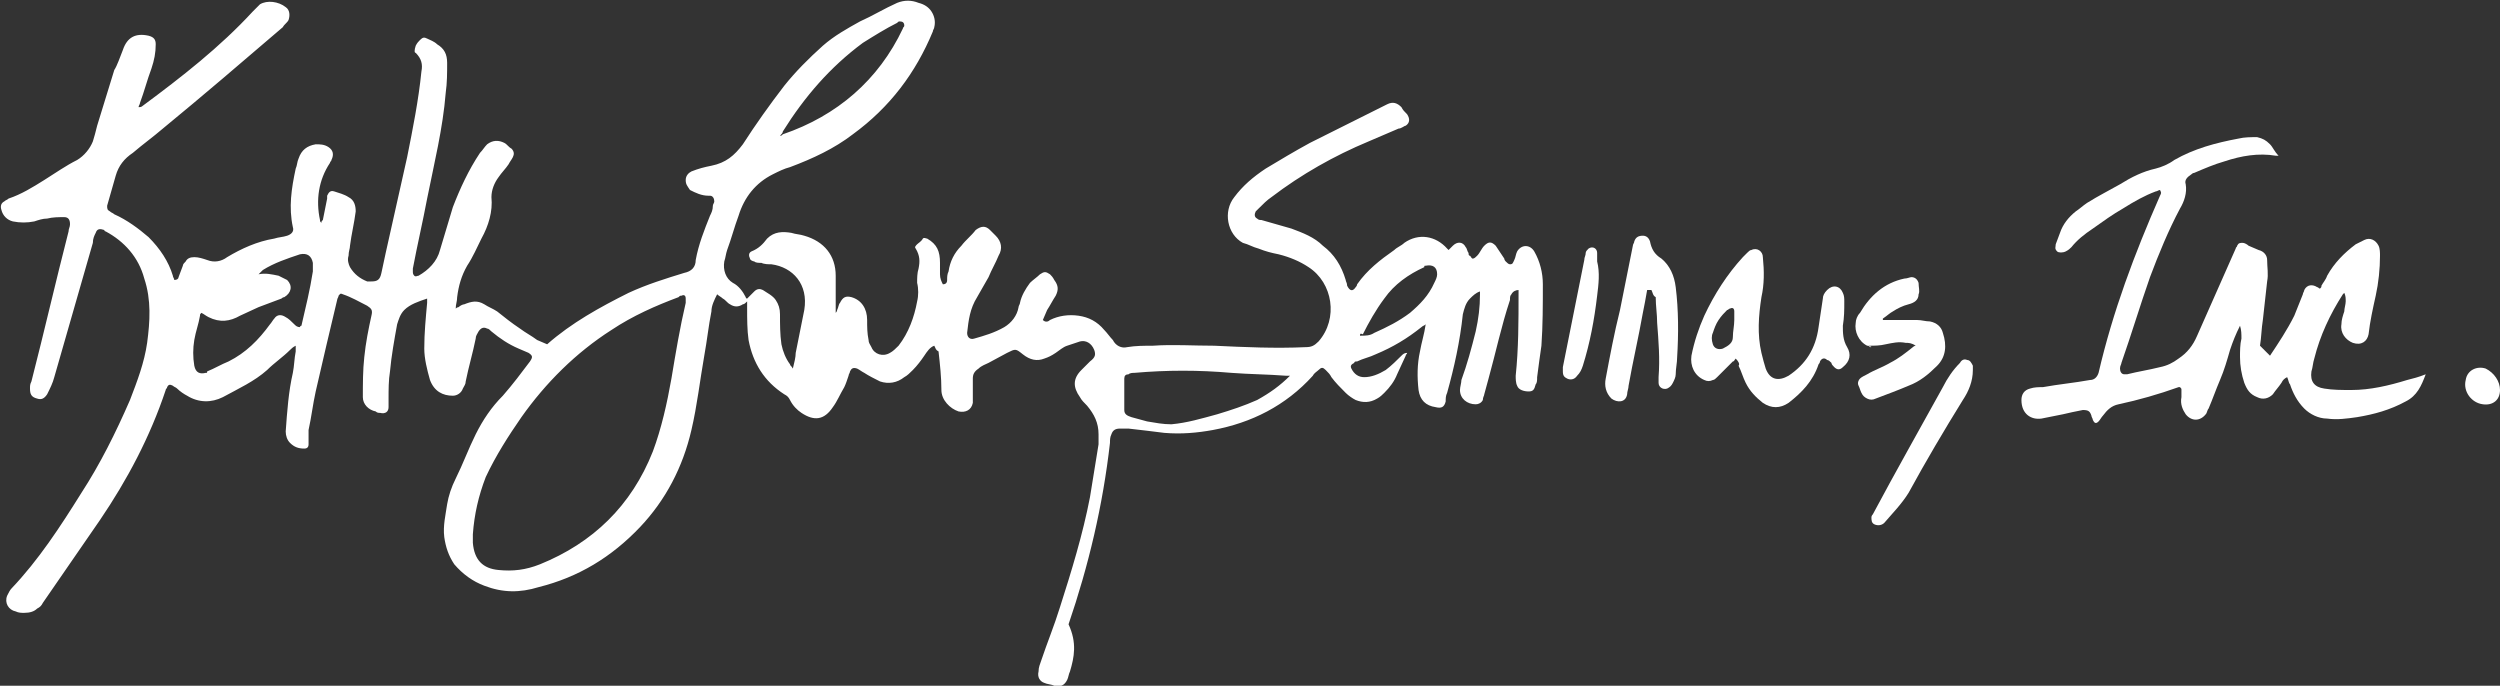 <?xml version="1.0" encoding="utf-8"?>
<!-- Generator: Adobe Illustrator 19.0.0, SVG Export Plug-In . SVG Version: 6.00 Build 0)  -->
<!DOCTYPE svg PUBLIC "-//W3C//DTD SVG 1.1//EN" "http://www.w3.org/Graphics/SVG/1.1/DTD/svg11.dtd">
<svg version="1.1" id="Layer_1" xmlns="http://www.w3.org/2000/svg" xmlns:xlink="http://www.w3.org/1999/xlink" x="0px" y="0px"
	 viewBox="80 -16 175 48" style="enable-background:new 80 -16 175 48;" xml:space="preserve">
<rect x="80" y="-16" width="175" height="48" fill="#333333" stroke="none"/>
<style type="text/css">
	.st0{fill:#FFFFFF;}
</style>
<g>
	<path class="st0" d="M145.4,8.2c-0.3,0.1-0.5,0.4-0.7,0.7c-0.2,0.3-0.5,0.7-0.8,1c-0.2,0.2-0.4,0.4-0.6,0.5
		c-0.5,0.4-1.1,0.5-1.7,0.3c-0.4-0.2-0.8-0.4-1.1-0.6c-0.2-0.1-0.3-0.2-0.5-0.3c-0.3-0.1-0.4,0-0.5,0.2c0,0.1-0.1,0.2-0.1,0.3
		c-0.1,0.3-0.2,0.6-0.3,0.8c-0.3,0.5-0.5,1-0.8,1.4c-0.6,0.9-1.3,1-2.2,0.4c-0.3-0.2-0.6-0.5-0.8-0.9c-0.1-0.2-0.2-0.3-0.4-0.4
		c-1.4-0.9-2.2-2.2-2.5-3.8c-0.1-0.7-0.1-1.5-0.1-2.2c0-0.1,0-0.3,0-0.5c-0.1,0.1-0.2,0.2-0.3,0.2c-0.3,0.2-0.6,0.2-0.9,0
		c-0.2-0.1-0.3-0.3-0.5-0.4c-0.1-0.1-0.3-0.2-0.4-0.3c-0.2,0.4-0.4,0.8-0.4,1.2c-0.2,1-0.3,2-0.5,3.1c-0.3,1.7-0.5,3.5-0.9,5.2
		c-0.6,2.6-1.8,4.9-3.6,6.8c-2,2.1-4.3,3.5-7.1,4.2c-1.3,0.4-2.5,0.4-3.8-0.1c-0.8-0.3-1.5-0.8-2.1-1.5c-0.4-0.6-0.6-1.2-0.7-1.9
		c-0.1-0.8,0.1-1.6,0.2-2.3c0.1-0.6,0.3-1.2,0.6-1.8c0.5-1,0.9-2.1,1.4-3.1s1.1-1.9,1.9-2.7c0.7-0.8,1.3-1.6,1.9-2.4
		c0.2-0.3,0.2-0.4-0.1-0.6c-0.2-0.1-0.5-0.2-0.7-0.3c-0.7-0.3-1.3-0.7-1.9-1.2c-0.1-0.1-0.2-0.2-0.3-0.2c-0.2-0.1-0.4-0.1-0.6,0.2
		c-0.1,0.2-0.2,0.3-0.2,0.5c-0.2,1-0.5,2-0.7,3c0,0.2-0.1,0.3-0.2,0.5c-0.1,0.3-0.4,0.5-0.7,0.5c-0.7,0-1.3-0.3-1.6-1.1
		c-0.2-0.7-0.4-1.5-0.4-2.2c0-1.1,0.1-2.1,0.2-3.2c0-0.1,0-0.2,0-0.3c-0.6,0.2-1.2,0.4-1.6,0.8c-0.3,0.3-0.4,0.7-0.5,1
		c-0.2,1.1-0.4,2.2-0.5,3.3c-0.1,0.6-0.1,1.3-0.1,1.9c0,0.2,0,0.4,0,0.6c0,0.3-0.2,0.5-0.6,0.4c-0.1,0-0.2,0-0.3-0.1
		c-0.5-0.1-0.9-0.5-0.9-1c0-0.9,0-1.9,0.1-2.8c0.1-1,0.3-2,0.5-2.9c0.1-0.4,0-0.5-0.3-0.7c-0.6-0.3-1.1-0.6-1.7-0.8
		c-0.2-0.1-0.2,0-0.3,0.1c0,0.1-0.1,0.2-0.1,0.3c-0.5,2.1-1,4.2-1.5,6.4c-0.2,0.9-0.3,1.8-0.5,2.7c0,0.2,0,0.5,0,0.7
		c0,0.1,0,0.2,0,0.3c0,0.2-0.1,0.3-0.3,0.3c-0.4,0-0.7-0.1-1-0.4c-0.2-0.2-0.3-0.5-0.3-0.8c0.1-1.4,0.2-2.8,0.5-4.1
		c0.1-0.5,0.1-1,0.2-1.5c0-0.1,0-0.2,0-0.4c-0.2,0.1-0.3,0.2-0.4,0.3c-0.5,0.5-1.1,0.9-1.6,1.4c-0.9,0.8-2,1.3-3.1,1.9
		c-0.8,0.4-1.7,0.4-2.5-0.1c-0.2-0.1-0.5-0.3-0.7-0.5c-0.1-0.1-0.2-0.1-0.3-0.2c-0.2-0.1-0.3-0.1-0.4,0.1c0,0.1-0.1,0.1-0.1,0.2
		c-1.1,3.3-2.7,6.3-4.6,9.1c-1.3,1.9-2.7,3.9-4,5.8c-0.1,0.2-0.2,0.3-0.4,0.4c-0.2,0.2-0.5,0.3-0.9,0.3c-0.2,0-0.4,0-0.6-0.1
		c-0.5-0.1-0.8-0.6-0.6-1.1c0.1-0.2,0.2-0.4,0.3-0.5c1.9-2,3.4-4.3,4.9-6.7c1.3-2,2.4-4.2,3.4-6.5c0.5-1.3,1-2.6,1.2-4
		c0.2-1.5,0.3-3-0.2-4.5c-0.4-1.5-1.4-2.6-2.7-3.3c0,0-0.1,0-0.1-0.1C87,0,86.8,0,86.7,0.3c-0.1,0.2-0.2,0.4-0.2,0.7
		c-0.9,3.1-1.8,6.3-2.7,9.4c-0.1,0.4-0.3,0.8-0.5,1.2c-0.2,0.3-0.4,0.4-0.7,0.3c-0.4-0.1-0.5-0.3-0.5-0.7c0-0.2,0-0.3,0.1-0.5
		c0.9-3.5,1.7-7,2.6-10.5c0-0.2,0.1-0.3,0.1-0.5c0-0.3-0.1-0.5-0.4-0.5c-0.4,0-0.8,0-1.2,0.1c-0.3,0-0.6,0.1-0.9,0.2
		c-0.5,0.1-1,0.1-1.5,0c-0.4-0.1-0.7-0.4-0.8-0.8c-0.1-0.3,0-0.5,0.2-0.6C80.4-2,80.5-2,80.6-2.1c0.9-0.3,1.7-0.8,2.5-1.3
		c0.8-0.5,1.5-1,2.3-1.4c0.5-0.3,0.9-0.8,1.1-1.3c0.1-0.3,0.2-0.7,0.3-1.1c0.4-1.3,0.8-2.6,1.2-3.9c0.2-0.3,0.4-0.9,0.6-1.4
		c0.3-0.9,0.9-1.2,1.8-1c0.4,0.1,0.5,0.3,0.5,0.6c0,0.6-0.1,1.1-0.3,1.7c-0.3,0.8-0.5,1.6-0.8,2.4c0,0.1-0.1,0.2-0.1,0.3
		c0.1,0,0.2,0,0.3-0.1c2.7-2,5.4-4.1,7.7-6.6c0.2-0.2,0.3-0.3,0.5-0.5c0.5-0.3,1.3-0.2,1.8,0.2c0.3,0.2,0.3,0.6,0.2,0.9
		c-0.1,0.2-0.3,0.3-0.4,0.5C97-11.7,94.2-9.3,91.4-7c-0.7,0.6-1.4,1.1-2.1,1.7c-0.6,0.4-1,0.9-1.2,1.6c-0.2,0.7-0.4,1.4-0.6,2.1
		c0,0.2,0,0.3,0.2,0.4C87.8-1.1,87.9-1.1,88-1c0.9,0.4,1.7,1,2.4,1.6c0.8,0.8,1.4,1.7,1.7,2.7c0,0.1,0.1,0.2,0.1,0.3
		c0.2,0,0.3-0.1,0.3-0.2c0.1-0.3,0.2-0.5,0.3-0.8c0-0.1,0.1-0.2,0.2-0.3C93.1,2.1,93.3,2,93.6,2c0.3,0,0.6,0.1,0.9,0.2
		c0.5,0.2,1,0.1,1.4-0.2c1-0.6,2.1-1.1,3.3-1.3c0.3-0.1,0.6-0.1,0.9-0.2s0.5-0.3,0.4-0.6c-0.3-1.4-0.1-2.7,0.2-4.1
		c0.1-0.2,0.1-0.5,0.2-0.7c0.2-0.6,0.6-0.9,1.2-1c0.3,0,0.6,0,0.9,0.2s0.4,0.5,0.2,0.9c0,0.1-0.1,0.1-0.1,0.2c-0.8,1.2-1,2.6-0.7,4
		c0,0.1,0,0.1,0.1,0.2c0-0.1,0-0.1,0.1-0.2c0.1-0.5,0.2-1,0.3-1.5c0-0.1,0-0.1,0-0.2c0.1-0.2,0.2-0.4,0.5-0.3c0.3,0.1,0.7,0.2,1,0.4
		c0.4,0.2,0.5,0.6,0.5,1c-0.1,0.8-0.3,1.6-0.4,2.4c0,0.2-0.1,0.4-0.1,0.7c-0.1,0.3,0,0.6,0.1,0.8c0.3,0.5,0.7,0.8,1.2,1
		c0.1,0,0.2,0,0.3,0c0.4,0,0.6-0.1,0.7-0.6c0.1-0.5,0.2-0.9,0.3-1.4c0.5-2.2,1-4.5,1.5-6.7c0.4-2,0.8-4,1-6c0.1-0.5,0-0.9-0.4-1.3
		c-0.1,0-0.1-0.2,0-0.5c0.1-0.2,0.2-0.3,0.3-0.4c0.2-0.2,0.3-0.2,0.5-0.1c0.2,0.1,0.5,0.2,0.7,0.4c0.5,0.3,0.7,0.7,0.7,1.3
		c0,0.7,0,1.4-0.1,2.1c-0.2,2.5-0.8,4.9-1.3,7.4c-0.3,1.6-0.7,3.3-1,4.9c0,0.1,0,0.1,0,0.2s0,0.2,0.1,0.3c0.1,0.1,0.2,0,0.3,0
		c0.7-0.4,1.3-1,1.5-1.8c0.3-1,0.6-2,0.9-3c0.5-1.3,1.1-2.6,1.9-3.8c0.2-0.2,0.3-0.4,0.5-0.6c0.4-0.3,0.8-0.3,1.2-0.1
		c0.2,0.1,0.3,0.3,0.5,0.4c0.2,0.2,0.2,0.4,0.1,0.6c-0.1,0.2-0.2,0.3-0.3,0.5c-0.2,0.3-0.5,0.6-0.7,0.9c-0.3,0.4-0.5,0.9-0.5,1.4
		c0.1,1-0.2,2-0.7,2.9c-0.3,0.6-0.6,1.3-1,1.9c-0.4,0.7-0.6,1.4-0.7,2.2c0,0.3-0.1,0.5-0.1,0.8c0.1-0.1,0.2-0.1,0.2-0.1
		c0.1-0.1,0.3-0.2,0.4-0.2c0.5-0.2,0.9-0.3,1.4,0c0.3,0.2,0.6,0.3,0.9,0.5c0.5,0.4,1,0.8,1.6,1.2c0.4,0.3,0.8,0.5,1.2,0.8
		c0.2,0.1,0.5,0.2,0.7,0.3c1.7-1.5,3.7-2.6,5.7-3.6c1.3-0.6,2.6-1,3.9-1.4c0.5-0.1,0.8-0.4,0.8-0.9c0.2-1.1,0.6-2.1,1-3.1
		c0.1-0.2,0.2-0.4,0.2-0.7c0-0.1,0.1-0.2,0.1-0.3c0-0.2-0.1-0.4-0.3-0.4c0,0,0,0-0.1,0c-0.5,0-0.9-0.2-1.3-0.4
		C128.1-3,128-3.1,128-3.4c0-0.3,0.2-0.5,0.4-0.6c0.5-0.2,0.9-0.3,1.4-0.4c1-0.2,1.6-0.7,2.2-1.5c0.9-1.4,1.9-2.8,2.9-4.1
		c0.8-1,1.7-1.9,2.7-2.8c0.8-0.7,1.7-1.2,2.6-1.7c0.9-0.4,1.7-0.9,2.6-1.3c0.5-0.2,1-0.2,1.5,0c0.4,0.1,0.7,0.3,0.9,0.6
		c0.2,0.3,0.3,0.7,0.2,1.1c0,0.1-0.1,0.2-0.1,0.3c-1.2,2.9-3,5.3-5.6,7.2c-1.3,1-2.8,1.7-4.4,2.3c-0.4,0.1-0.8,0.3-1.2,0.5
		c-1.2,0.6-2,1.6-2.4,2.9c-0.3,0.8-0.5,1.6-0.8,2.4c-0.1,0.3-0.1,0.5-0.2,0.8c-0.1,0.6,0.1,1.2,0.6,1.5c0.4,0.2,0.7,0.6,0.9,1
		c0,0,0,0.1,0.1,0.1c0.1-0.1,0.2-0.2,0.2-0.2c0.1-0.1,0.2-0.2,0.3-0.3c0.2-0.2,0.4-0.2,0.6-0.1c0.3,0.2,0.7,0.4,0.9,0.7
		c0.2,0.3,0.3,0.6,0.3,1c0,0.7,0,1.4,0.1,2.1c0.1,0.5,0.3,1,0.6,1.4c0,0.1,0.1,0.1,0.2,0.3c0.1-0.4,0.2-0.8,0.2-1.1
		c0.2-1,0.4-2,0.6-3c0.3-1.8-0.8-3-2.3-3.2c-0.2,0-0.5,0-0.7-0.1c-0.2,0-0.4,0-0.5-0.1c-0.1,0-0.3-0.1-0.3-0.2
		c-0.1-0.2-0.1-0.4,0.1-0.5c0.5-0.2,0.8-0.5,1.1-0.9c0.5-0.5,1.1-0.5,1.7-0.4c0.3,0.1,0.6,0.1,0.9,0.2c1.4,0.4,2.2,1.4,2.2,2.8
		c0,0.7,0,1.3,0,2c0,0.2,0,0.3,0,0.6c0.1-0.1,0.1-0.2,0.1-0.2c0.1-0.2,0.1-0.4,0.2-0.5c0.2-0.4,0.4-0.5,0.8-0.4
		c0.7,0.2,1.1,0.8,1.1,1.6c0,0.5,0,0.9,0.1,1.4c0,0.2,0.1,0.3,0.2,0.5c0.2,0.5,0.8,0.7,1.3,0.4c0.2-0.1,0.4-0.3,0.6-0.5
		c0.7-0.9,1.1-2,1.3-3.1c0.1-0.4,0.1-0.9,0-1.3c0-0.3,0-0.7,0.1-1c0.1-0.5,0.1-0.9-0.2-1.4c-0.1-0.1,0-0.2,0.1-0.3
		c0.1-0.1,0.3-0.2,0.4-0.4c0.1-0.1,0.2,0,0.3,0c0.7,0.4,0.9,0.9,0.9,1.7c0,0.3,0,0.5,0,0.8s0.1,0.5,0.2,0.7c0.2,0,0.3-0.1,0.3-0.3
		c0-0.2,0-0.4,0.1-0.6c0.1-0.7,0.4-1.3,0.9-1.8c0.3-0.4,0.7-0.7,1-1.1c0.4-0.3,0.7-0.3,1,0c0.1,0.1,0.3,0.3,0.4,0.4
		c0.4,0.4,0.5,0.9,0.2,1.4c-0.2,0.5-0.5,1-0.7,1.5c-0.3,0.5-0.5,0.9-0.8,1.4c-0.5,0.8-0.6,1.6-0.7,2.5c0,0.3,0.2,0.5,0.5,0.4
		c0.7-0.2,1.4-0.4,2.1-0.8c0.5-0.3,0.9-0.8,1-1.4c0-0.1,0.1-0.2,0.1-0.3c0.1-0.5,0.4-1,0.7-1.4c0.2-0.2,0.5-0.4,0.7-0.6
		c0.3-0.2,0.4-0.2,0.7,0c0.1,0.1,0.2,0.2,0.3,0.4c0.3,0.4,0.3,0.7,0.1,1.1c-0.2,0.3-0.4,0.7-0.6,1c-0.1,0.2-0.2,0.5-0.3,0.7
		c0.2,0.2,0.4,0.1,0.5,0c0.6-0.3,1.3-0.4,2-0.3s1.3,0.4,1.8,1c0.2,0.2,0.4,0.5,0.6,0.7c0.2,0.4,0.6,0.6,1,0.5
		c0.6-0.1,1.2-0.1,1.8-0.1c1.4-0.1,2.8,0,4.3,0c2.1,0.1,4.3,0.2,6.4,0.1c0.4,0,0.6-0.1,0.9-0.4c1.4-1.6,1-4.1-0.7-5.2
		c-0.6-0.4-1.3-0.7-2.1-0.9c-0.5-0.1-0.9-0.2-1.4-0.4c-0.4-0.1-0.7-0.3-1.1-0.4c-1.1-0.6-1.4-2.2-0.6-3.2c0.6-0.8,1.3-1.4,2.2-2
		c1-0.6,2-1.2,3.1-1.8c1.8-0.9,3.6-1.8,5.4-2.7c0.4-0.2,0.7-0.1,1,0.2c0.1,0.2,0.2,0.3,0.4,0.5c0.2,0.3,0.2,0.6-0.1,0.8
		c-0.1,0-0.3,0.2-0.5,0.2c-0.7,0.3-1.4,0.6-2.1,0.9c-2.4,1-4.7,2.3-6.8,3.9c-0.3,0.2-0.6,0.5-0.9,0.8c-0.1,0.1-0.1,0.1-0.2,0.2
		c-0.1,0.2-0.1,0.4,0.1,0.5c0.1,0.1,0.2,0.1,0.3,0.1c0.7,0.2,1.4,0.4,2.1,0.6c0.8,0.3,1.6,0.6,2.2,1.2c0.8,0.6,1.3,1.4,1.6,2.4
		c0,0.1,0.1,0.2,0.1,0.4c0.2,0.4,0.4,0.4,0.6,0.1c0,0,0.1-0.1,0.1-0.2c0.7-1,1.6-1.7,2.6-2.4c0.2-0.2,0.5-0.3,0.7-0.5
		c1-0.7,2.2-0.5,3,0.4l0.1,0.1c0.1-0.1,0.2-0.2,0.3-0.3c0.3-0.3,0.7-0.3,0.9,0.1c0.1,0.1,0.1,0.3,0.2,0.4c0,0.1,0,0.2,0.1,0.2
		c0.1,0.1,0.1,0.2,0.2,0.2c0.1,0,0.2-0.1,0.3-0.2c0.2-0.2,0.3-0.5,0.5-0.7c0.3-0.3,0.5-0.3,0.8,0c0.2,0.3,0.4,0.6,0.6,0.9
		c0,0.1,0.1,0.2,0.1,0.2c0.1,0.1,0.2,0.2,0.3,0.2c0.2,0,0.2-0.1,0.3-0.3c0.1-0.2,0.1-0.4,0.2-0.6c0.3-0.5,0.9-0.5,1.2,0
		c0.4,0.7,0.6,1.5,0.6,2.3c0,1.4,0,2.9-0.1,4.3c-0.1,0.7-0.2,1.4-0.3,2.2c0,0.2,0,0.4-0.1,0.5c-0.1,0.4-0.2,0.5-0.5,0.5
		s-0.7-0.1-0.8-0.4c-0.1-0.2-0.1-0.5-0.1-0.7c0.2-1.9,0.2-3.8,0.2-5.8c0-0.1,0-0.1,0-0.2c-0.2,0-0.4,0.1-0.5,0.3
		c-0.1,0.1-0.1,0.2-0.1,0.4c-0.6,1.8-1,3.7-1.5,5.5c-0.1,0.4-0.2,0.7-0.3,1.1c0,0.1-0.1,0.2-0.1,0.4c-0.1,0.2-0.3,0.3-0.5,0.3
		c-0.6,0-1.1-0.4-1.1-1c0-0.2,0.1-0.5,0.1-0.7c0.4-1.1,0.7-2.2,1-3.4c0.2-0.9,0.3-1.7,0.3-2.6c0-0.1,0-0.1,0-0.2
		c-0.3,0.1-0.5,0.3-0.7,0.5c-0.3,0.3-0.4,0.7-0.5,1.1c-0.2,1.9-0.6,3.7-1.1,5.5c-0.1,0.2-0.1,0.4-0.1,0.6c-0.1,0.4-0.3,0.5-0.7,0.4
		c-0.7-0.1-1.1-0.5-1.2-1.2c-0.1-0.9-0.1-1.8,0.1-2.7c0.1-0.6,0.3-1.2,0.4-1.9c-0.1,0.1-0.2,0.1-0.3,0.2c-1,0.8-2,1.4-3.2,1.9
		c-0.4,0.2-0.9,0.3-1.3,0.5c-0.1,0-0.2,0-0.2,0.1c-0.2,0.1-0.3,0.2-0.2,0.4c0.2,0.4,0.5,0.6,0.9,0.6c0.5,0,1-0.2,1.5-0.5
		c0.4-0.3,0.8-0.7,1.1-1c0.1-0.1,0.2-0.2,0.4-0.2c0,0.1-0.1,0.1-0.1,0.2c-0.2,0.4-0.4,0.9-0.6,1.3c-0.2,0.5-0.5,0.9-0.9,1.3
		c-0.1,0.1-0.3,0.3-0.5,0.4c-0.5,0.3-1,0.3-1.5,0.1c-0.2-0.1-0.5-0.3-0.7-0.5c-0.4-0.4-0.7-0.7-1-1.1c-0.1-0.2-0.2-0.3-0.4-0.5
		s-0.3-0.2-0.5,0c-0.1,0.1-0.3,0.2-0.4,0.4c-1.9,2.1-4.3,3.3-7,3.8c-1.1,0.2-2.2,0.3-3.4,0.2c-0.8-0.1-1.6-0.2-2.5-0.3
		c-0.2,0-0.4,0-0.6,0c-0.3,0-0.5,0.1-0.6,0.4c-0.1,0.2-0.1,0.4-0.1,0.6c-0.5,4.4-1.5,8.6-2.9,12.7c0.6,1.3,0.4,2.3,0.1,3.3
		c-0.1,0.2-0.1,0.4-0.2,0.6c-0.2,0.4-0.5,0.5-0.9,0.4c-0.2-0.1-0.5-0.1-0.7-0.2c-0.3-0.1-0.5-0.4-0.4-0.8c0-0.3,0.1-0.5,0.2-0.8
		c0.4-1.2,0.9-2.4,1.3-3.7c0.8-2.5,1.6-5.1,2.1-7.7c0.2-1.2,0.4-2.5,0.6-3.7c0-0.2,0-0.5,0-0.7c0-0.8-0.3-1.4-0.8-2
		c-0.2-0.2-0.4-0.4-0.5-0.6c-0.5-0.7-0.5-1.3,0.1-1.9c0.2-0.2,0.4-0.4,0.6-0.6c0.4-0.3,0.4-0.5,0.3-0.8c-0.2-0.5-0.6-0.7-1-0.6
		c-0.3,0.1-0.6,0.2-0.9,0.3c-0.3,0.1-0.5,0.3-0.8,0.5s-0.5,0.3-0.8,0.4c-0.5,0.2-1,0.1-1.5-0.3s-0.5-0.4-1.1-0.1
		c-0.4,0.2-0.9,0.5-1.3,0.7c-0.2,0.1-0.5,0.2-0.7,0.4c-0.3,0.2-0.4,0.4-0.4,0.7c0,0.3,0,0.6,0,1c0,0.2,0,0.5,0,0.7
		c-0.1,0.5-0.5,0.7-1,0.6c-0.6-0.2-1.2-0.8-1.2-1.5c0-0.9-0.1-1.8-0.2-2.7C145.5,8.5,145.5,8.4,145.4,8.2z M113.1,21.4
		c0,0.2,0,0.4,0,0.6c0.1,1.2,0.7,1.8,1.8,1.9c1,0.1,1.9,0,2.9-0.4c3.7-1.5,6.4-4.1,7.9-7.9c0.6-1.6,1-3.4,1.3-5.1
		c0.3-1.8,0.6-3.6,1-5.3c0-0.1,0-0.2,0-0.3c0-0.2-0.1-0.3-0.3-0.2c-0.1,0-0.1,0-0.2,0.1c-1.6,0.6-3.2,1.3-4.7,2.3
		c-2.5,1.6-4.6,3.7-6.3,6.1c-0.9,1.3-1.8,2.7-2.5,4.2C113.5,18.7,113.2,20,113.1,21.4z M170.3,10.3c-0.1,0-0.2,0-0.3,0
		c-1.3-0.1-2.5-0.1-3.8-0.2c-2.3-0.2-4.5-0.2-6.8,0c-0.1,0-0.3,0-0.4,0.1c-0.2,0-0.3,0.1-0.3,0.3c0,0.1,0,0.2,0,0.3c0,0.5,0,1,0,1.6
		c0,0.1,0,0.2,0,0.3c0,0.3,0.2,0.4,0.5,0.5c0.4,0.1,0.7,0.2,1.1,0.3c0.6,0.1,1.1,0.2,1.7,0.2c1.1-0.1,2.1-0.4,3.2-0.7
		c1-0.3,1.9-0.6,2.8-1C168.9,11.5,169.6,11,170.3,10.3z M98.1,3.2c0.5-0.1,0.9,0,1.4,0.1c0.2,0.1,0.4,0.2,0.6,0.3
		c0.4,0.4,0.3,0.9-0.2,1.2c-0.1,0-0.2,0.1-0.2,0.1c-0.5,0.2-1.1,0.4-1.6,0.6c-0.4,0.2-0.9,0.4-1.3,0.6c-0.7,0.4-1.4,0.5-2.2,0.1
		c-0.2-0.1-0.3-0.2-0.5-0.3C94,6,94,6,94,6.1c-0.1,0.6-0.3,1.1-0.4,1.7s-0.1,1.2,0,1.8c0.1,0.5,0.4,0.6,0.8,0.5c0.1,0,0.1,0,0.1-0.1
		c0.5-0.2,1-0.5,1.5-0.7c1.2-0.6,2.1-1.5,2.9-2.6c0.1-0.1,0.2-0.3,0.3-0.4C99.4,6,99.7,6,100,6.2c0.2,0.1,0.4,0.3,0.6,0.5
		c0.1,0.1,0.2,0.2,0.4,0.2c0,0,0-0.1,0.1-0.1c0.3-1.3,0.6-2.5,0.8-3.8c0-0.2,0-0.4,0-0.6c-0.1-0.5-0.4-0.7-0.9-0.6
		c-0.9,0.3-1.8,0.6-2.6,1.1C98.3,3,98.2,3.1,98.1,3.2z M134.6-6.5c0.1,0,0.1,0,0.2-0.1c3.8-1.3,6.7-3.8,8.4-7.4
		c0-0.1,0.1-0.1,0.1-0.2c0-0.2-0.1-0.3-0.3-0.3c-0.1,0-0.1,0-0.2,0.1c-0.8,0.4-1.6,0.9-2.4,1.4c-2.3,1.7-4.1,3.8-5.6,6.2
		C134.8-6.7,134.7-6.6,134.6-6.5z M175.2,7.5c0.4,0,0.7,0,1-0.2c0.9-0.4,1.7-0.8,2.5-1.4c0.7-0.6,1.3-1.2,1.7-2.1
		c0.1-0.2,0.2-0.4,0.2-0.6c0-0.5-0.3-0.7-0.8-0.6c-0.1,0-0.1,0-0.1,0.1c-1.1,0.5-2.1,1.2-2.8,2.2c-0.6,0.8-1.1,1.7-1.5,2.5
		C175.2,7.3,175.2,7.4,175.2,7.5z"/>
	<path class="st0" d="M238.9,8.9c0.6-0.9,1.2-1.8,1.7-2.8c0.2-0.5,0.4-1,0.6-1.5c0-0.1,0.1-0.2,0.1-0.3c0.2-0.4,0.6-0.4,0.9-0.2
		c0.1,0,0.1,0.1,0.2,0.1c0.1-0.1,0.1-0.1,0.1-0.2c0.1-0.2,0.3-0.4,0.4-0.7c0.5-0.9,1.2-1.6,2-2.2c0.2-0.1,0.4-0.2,0.6-0.3
		c0.4-0.2,0.8,0,1,0.4c0.1,0.2,0.1,0.5,0.1,0.7c0,0.9-0.1,1.9-0.3,2.8s-0.4,1.8-0.5,2.7c-0.1,0.5-0.5,0.8-1.1,0.6
		c-0.5-0.2-0.9-0.7-0.8-1.3c0-0.3,0.1-0.6,0.2-0.9c0-0.2,0.1-0.5,0.1-0.7s0-0.4-0.1-0.6L244,4.6c-0.9,1.4-1.6,2.9-2,4.5
		c-0.1,0.3-0.1,0.6-0.2,0.9c-0.1,0.7,0.2,1.1,0.9,1.2c0.6,0.1,1.2,0.1,1.9,0.1c1.3,0,2.6-0.3,3.9-0.7c0.4-0.1,0.8-0.2,1.3-0.4
		c-0.3,0.8-0.6,1.5-1.4,1.9c-1.1,0.6-2.2,0.9-3.4,1.1c-0.7,0.1-1.4,0.2-2.1,0.1c-0.6,0-1.2-0.3-1.6-0.7c-0.5-0.5-0.8-1.1-1-1.7
		c-0.1-0.1-0.1-0.3-0.2-0.5c-0.2,0.1-0.3,0.2-0.4,0.4c-0.2,0.3-0.4,0.5-0.6,0.8c-0.3,0.3-0.7,0.4-1.1,0.2c-0.5-0.2-0.7-0.5-0.9-1
		c-0.2-0.6-0.3-1.2-0.3-1.8c0-0.4,0-0.9,0.1-1.3c0-0.3,0-0.6-0.1-0.9c-0.3,0.6-0.5,1.1-0.7,1.7c-0.2,0.7-0.4,1.4-0.7,2.1
		s-0.5,1.3-0.8,2c-0.1,0.1-0.1,0.3-0.2,0.4c-0.4,0.5-1,0.5-1.4,0c-0.2-0.3-0.4-0.7-0.3-1.2c0-0.2,0-0.4,0-0.5s0-0.1-0.1-0.2h-0.1
		c-1.4,0.5-2.8,0.9-4.2,1.2c-0.5,0.1-0.8,0.4-1.1,0.8c-0.1,0.1-0.2,0.3-0.3,0.4c-0.2,0.2-0.3,0.1-0.4-0.1c0-0.1-0.1-0.2-0.1-0.3
		c-0.1-0.3-0.2-0.4-0.6-0.4c-0.5,0.1-1,0.2-1.4,0.3c-0.5,0.1-1,0.2-1.5,0.3c-0.7,0.1-1.4-0.3-1.4-1.3c0-0.4,0.2-0.7,0.6-0.8
		c0.3-0.1,0.6-0.1,0.9-0.1c1.1-0.2,2.2-0.3,3.3-0.5c0.3,0,0.5-0.2,0.6-0.5c1-4.3,2.5-8.3,4.3-12.4c0.1-0.2,0.1-0.2,0-0.4
		c-0.1,0-0.2,0.1-0.3,0.1c-0.8,0.3-1.5,0.7-2.3,1.2c-0.7,0.4-1.4,0.9-2.1,1.4c-0.6,0.4-1.1,0.8-1.5,1.3c-0.1,0.1-0.2,0.2-0.4,0.3
		c-0.2,0.1-0.5,0.1-0.6,0c-0.2-0.2-0.1-0.3-0.1-0.5c0.1-0.3,0.2-0.5,0.3-0.8c0.2-0.6,0.6-1.1,1.1-1.5c0.3-0.2,0.5-0.4,0.8-0.6
		c0.8-0.5,1.6-0.9,2.3-1.3c0.8-0.5,1.6-0.9,2.5-1.1c0.4-0.1,0.9-0.3,1.3-0.6c1.4-0.8,2.9-1.2,4.5-1.5c0.4-0.1,0.9-0.1,1.3-0.1
		c0.4,0.1,0.6,0.2,0.9,0.5c0.2,0.2,0.3,0.5,0.6,0.8c-0.1,0-0.2,0-0.2,0c-1.2-0.2-2.4,0-3.6,0.4c-0.7,0.2-1.4,0.5-2.1,0.8
		c-0.1,0-0.2,0.1-0.2,0.1c-0.3,0.2-0.5,0.4-0.4,0.7c0.1,0.6-0.1,1.2-0.4,1.7c-0.8,1.5-1.5,3.2-2.1,4.8c-0.7,2-1.3,4-2,6
		c0,0.1-0.1,0.2-0.1,0.4c0,0.2,0.1,0.4,0.3,0.4c0.1,0,0.1,0,0.2,0c0.8-0.2,1.5-0.3,2.3-0.5c0.5-0.1,0.9-0.3,1.3-0.6
		c0.6-0.4,1-0.9,1.3-1.6c0.9-2,1.8-4.1,2.7-6.1c0-0.1,0.1-0.1,0.1-0.2C236.7,1,236.8,1,237,1c0.1,0,0.3,0.1,0.4,0.2
		c0.2,0.1,0.5,0.2,0.7,0.3c0.4,0.1,0.6,0.4,0.6,0.7c0,0.5,0.1,1,0,1.5c-0.1,0.9-0.2,1.8-0.3,2.7c-0.1,0.6-0.1,1.2-0.2,1.8
		C238.6,8.6,238.7,8.7,238.9,8.9z"/>
	<path class="st0" d="M201.5,9.1c-0.1,0.1-0.1,0.2-0.2,0.2c-0.4,0.4-0.7,0.7-1.1,1.1c-0.1,0.1-0.2,0.2-0.3,0.2
		c-0.2,0.1-0.4,0.1-0.6,0c-0.7-0.3-1-1-0.9-1.7c0.2-1,0.5-1.9,0.9-2.8c0.7-1.5,1.6-2.9,2.7-4.1c0.1-0.1,0.2-0.2,0.3-0.3
		c0.1-0.1,0.2-0.2,0.3-0.2c0.4-0.2,0.8,0.1,0.8,0.5c0.1,1,0.1,1.9-0.1,2.8c-0.2,1.3-0.3,2.6,0,3.9c0.1,0.4,0.2,0.8,0.3,1.1
		c0.3,0.8,0.9,0.9,1.6,0.5c1.2-0.8,1.9-1.9,2.1-3.4c0.1-0.7,0.2-1.3,0.3-2c0-0.2,0.1-0.4,0.3-0.6c0.4-0.4,0.9-0.3,1.1,0.2
		c0.1,0.2,0.1,0.4,0.1,0.6c0,0.6,0,1.1-0.1,1.7c0,0.5,0,1,0.3,1.5s0.2,1-0.3,1.4c-0.2,0.2-0.4,0.2-0.6,0c-0.1-0.1-0.2-0.2-0.2-0.3
		c-0.1-0.1-0.2-0.2-0.3-0.2c-0.2-0.2-0.4-0.1-0.5,0.1c0,0.1-0.1,0.2-0.1,0.2c-0.4,1.2-1.2,2-2.1,2.7c-0.6,0.4-1.2,0.4-1.8,0
		c-0.5-0.4-0.9-0.8-1.2-1.4c-0.2-0.4-0.3-0.8-0.5-1.2C201.8,9.5,201.7,9.3,201.5,9.1C201.6,9.1,201.6,9.1,201.5,9.1z M201.4,6.4
		L201.4,6.4c0-0.2,0-0.4,0-0.6s-0.1-0.3-0.3-0.2c-0.1,0-0.1,0.1-0.2,0.1c-0.2,0.2-0.4,0.4-0.6,0.7c-0.2,0.3-0.3,0.6-0.4,0.9
		c-0.1,0.2-0.1,0.5,0,0.8c0.1,0.3,0.4,0.4,0.7,0.3c0.4-0.2,0.7-0.4,0.7-0.8C201.3,7.2,201.4,6.8,201.4,6.4z"/>
	<path class="st0" d="M195.6,4.3c-0.1,0-0.2,0-0.3,0c-0.1,0.6-0.2,1.1-0.3,1.6c-0.3,1.7-0.7,3.4-1,5.1c0,0.2-0.1,0.4-0.1,0.6
		c-0.1,0.6-0.7,0.6-1.1,0.3c-0.4-0.4-0.5-0.9-0.4-1.4c0.3-1.6,0.6-3.2,1-4.8c0.3-1.5,0.6-3,0.9-4.5c0-0.1,0.1-0.2,0.1-0.3
		c0.1-0.3,0.3-0.4,0.6-0.4c0.2,0,0.4,0.1,0.5,0.4c0.1,0.5,0.3,0.9,0.8,1.2c0.6,0.5,0.9,1.2,1,2c0.2,1.6,0.2,3.3,0.1,4.9
		c0,0.4-0.1,0.8-0.1,1.2c0,0.2-0.1,0.4-0.2,0.6c-0.1,0.2-0.2,0.3-0.4,0.4c-0.3,0.1-0.6-0.1-0.6-0.4c0-0.1,0-0.2,0-0.4
		c0.1-1.3,0-2.5-0.1-3.8c0-0.6-0.1-1.2-0.1-1.8C195.7,4.7,195.7,4.5,195.6,4.3z"/>
	<path class="st0" d="M210.9,8.3c-0.1-0.1-0.1-0.1-0.2-0.1c-0.6-0.3-0.9-1-0.8-1.6c0-0.2,0.1-0.5,0.3-0.7c0.7-1.2,1.7-2.1,3.1-2.4
		c0.2,0,0.4-0.1,0.5-0.1c0.2,0,0.4,0.1,0.5,0.4c0,0.3,0.1,0.6,0,0.8c0,0.4-0.3,0.6-0.7,0.7s-0.8,0.3-1.1,0.5
		c-0.2,0.1-0.4,0.3-0.7,0.5c0,0,0,0,0,0.1c0.1,0,0.2,0,0.2,0c0.7,0,1.5,0,2.2,0c0.3,0,0.6,0.1,0.9,0.1c0.5,0.1,0.8,0.4,0.9,0.8
		c0.3,0.9,0.2,1.7-0.4,2.3c-0.6,0.6-1.2,1.1-2,1.4c-0.7,0.3-1.5,0.6-2.3,0.9c-0.2,0.1-0.4,0.1-0.6,0c-0.2-0.1-0.3-0.2-0.4-0.4
		c-0.1-0.2-0.1-0.3-0.2-0.5c-0.1-0.2,0-0.4,0.1-0.5s0.3-0.2,0.5-0.3c0.5-0.3,1.1-0.5,1.6-0.8c0.6-0.3,1.1-0.7,1.6-1.1
		c0,0,0.1-0.1,0.2-0.1C213.8,8,213.6,8,213.4,8c-0.5-0.1-0.9,0-1.4,0.1c-0.4,0.1-0.8,0.1-1.2,0.1C211.1,8.3,211,8.3,210.9,8.3
		L210.9,8.3z"/>
	<path class="st0" d="M218.1,9.9c0,0.8-0.3,1.5-0.7,2.1c-1.3,2.1-2.6,4.3-3.8,6.5c-0.5,0.8-1.1,1.4-1.7,2.1
		c-0.2,0.2-0.5,0.2-0.7,0.1c-0.2-0.1-0.2-0.3-0.2-0.5c0-0.1,0.1-0.2,0.1-0.2c1.6-3,3.3-6,4.9-8.9c0.3-0.6,0.7-1.2,1.2-1.7
		c0.1-0.2,0.3-0.3,0.5-0.2c0.2,0,0.3,0.2,0.4,0.4C218.1,9.6,218.1,9.8,218.1,9.9z"/>
	<path class="st0" d="M191.8,2.1c0,0.1,0,0.1,0,0.2c0.2,0.8,0.1,1.6,0,2.4c-0.2,1.7-0.5,3.3-1,4.9c-0.1,0.3-0.2,0.5-0.4,0.7
		c-0.2,0.3-0.5,0.3-0.7,0.2c-0.2-0.1-0.3-0.2-0.3-0.5c0-0.1,0-0.2,0-0.3c0.5-2.5,1-5,1.5-7.5c0-0.2,0.1-0.3,0.1-0.5
		c0-0.1,0.1-0.2,0.2-0.3c0.3-0.2,0.6,0,0.6,0.3C191.8,1.9,191.8,2,191.8,2.1L191.8,2.1z"/>
	<path class="st0" d="M255,11.3c0,0.7-0.5,1.1-1.2,1c-0.8-0.1-1.4-0.9-1.2-1.7c0.1-0.7,0.8-1,1.4-0.8C254.6,10.1,255,10.7,255,11.3z
		"/>
	<path class="st0" d="M210.9,8.3C210.9,8.3,211,8.3,210.9,8.3C211,8.4,211,8.4,210.9,8.3C211,8.4,210.9,8.3,210.9,8.3L210.9,8.3z"/>
</g>
</svg>
